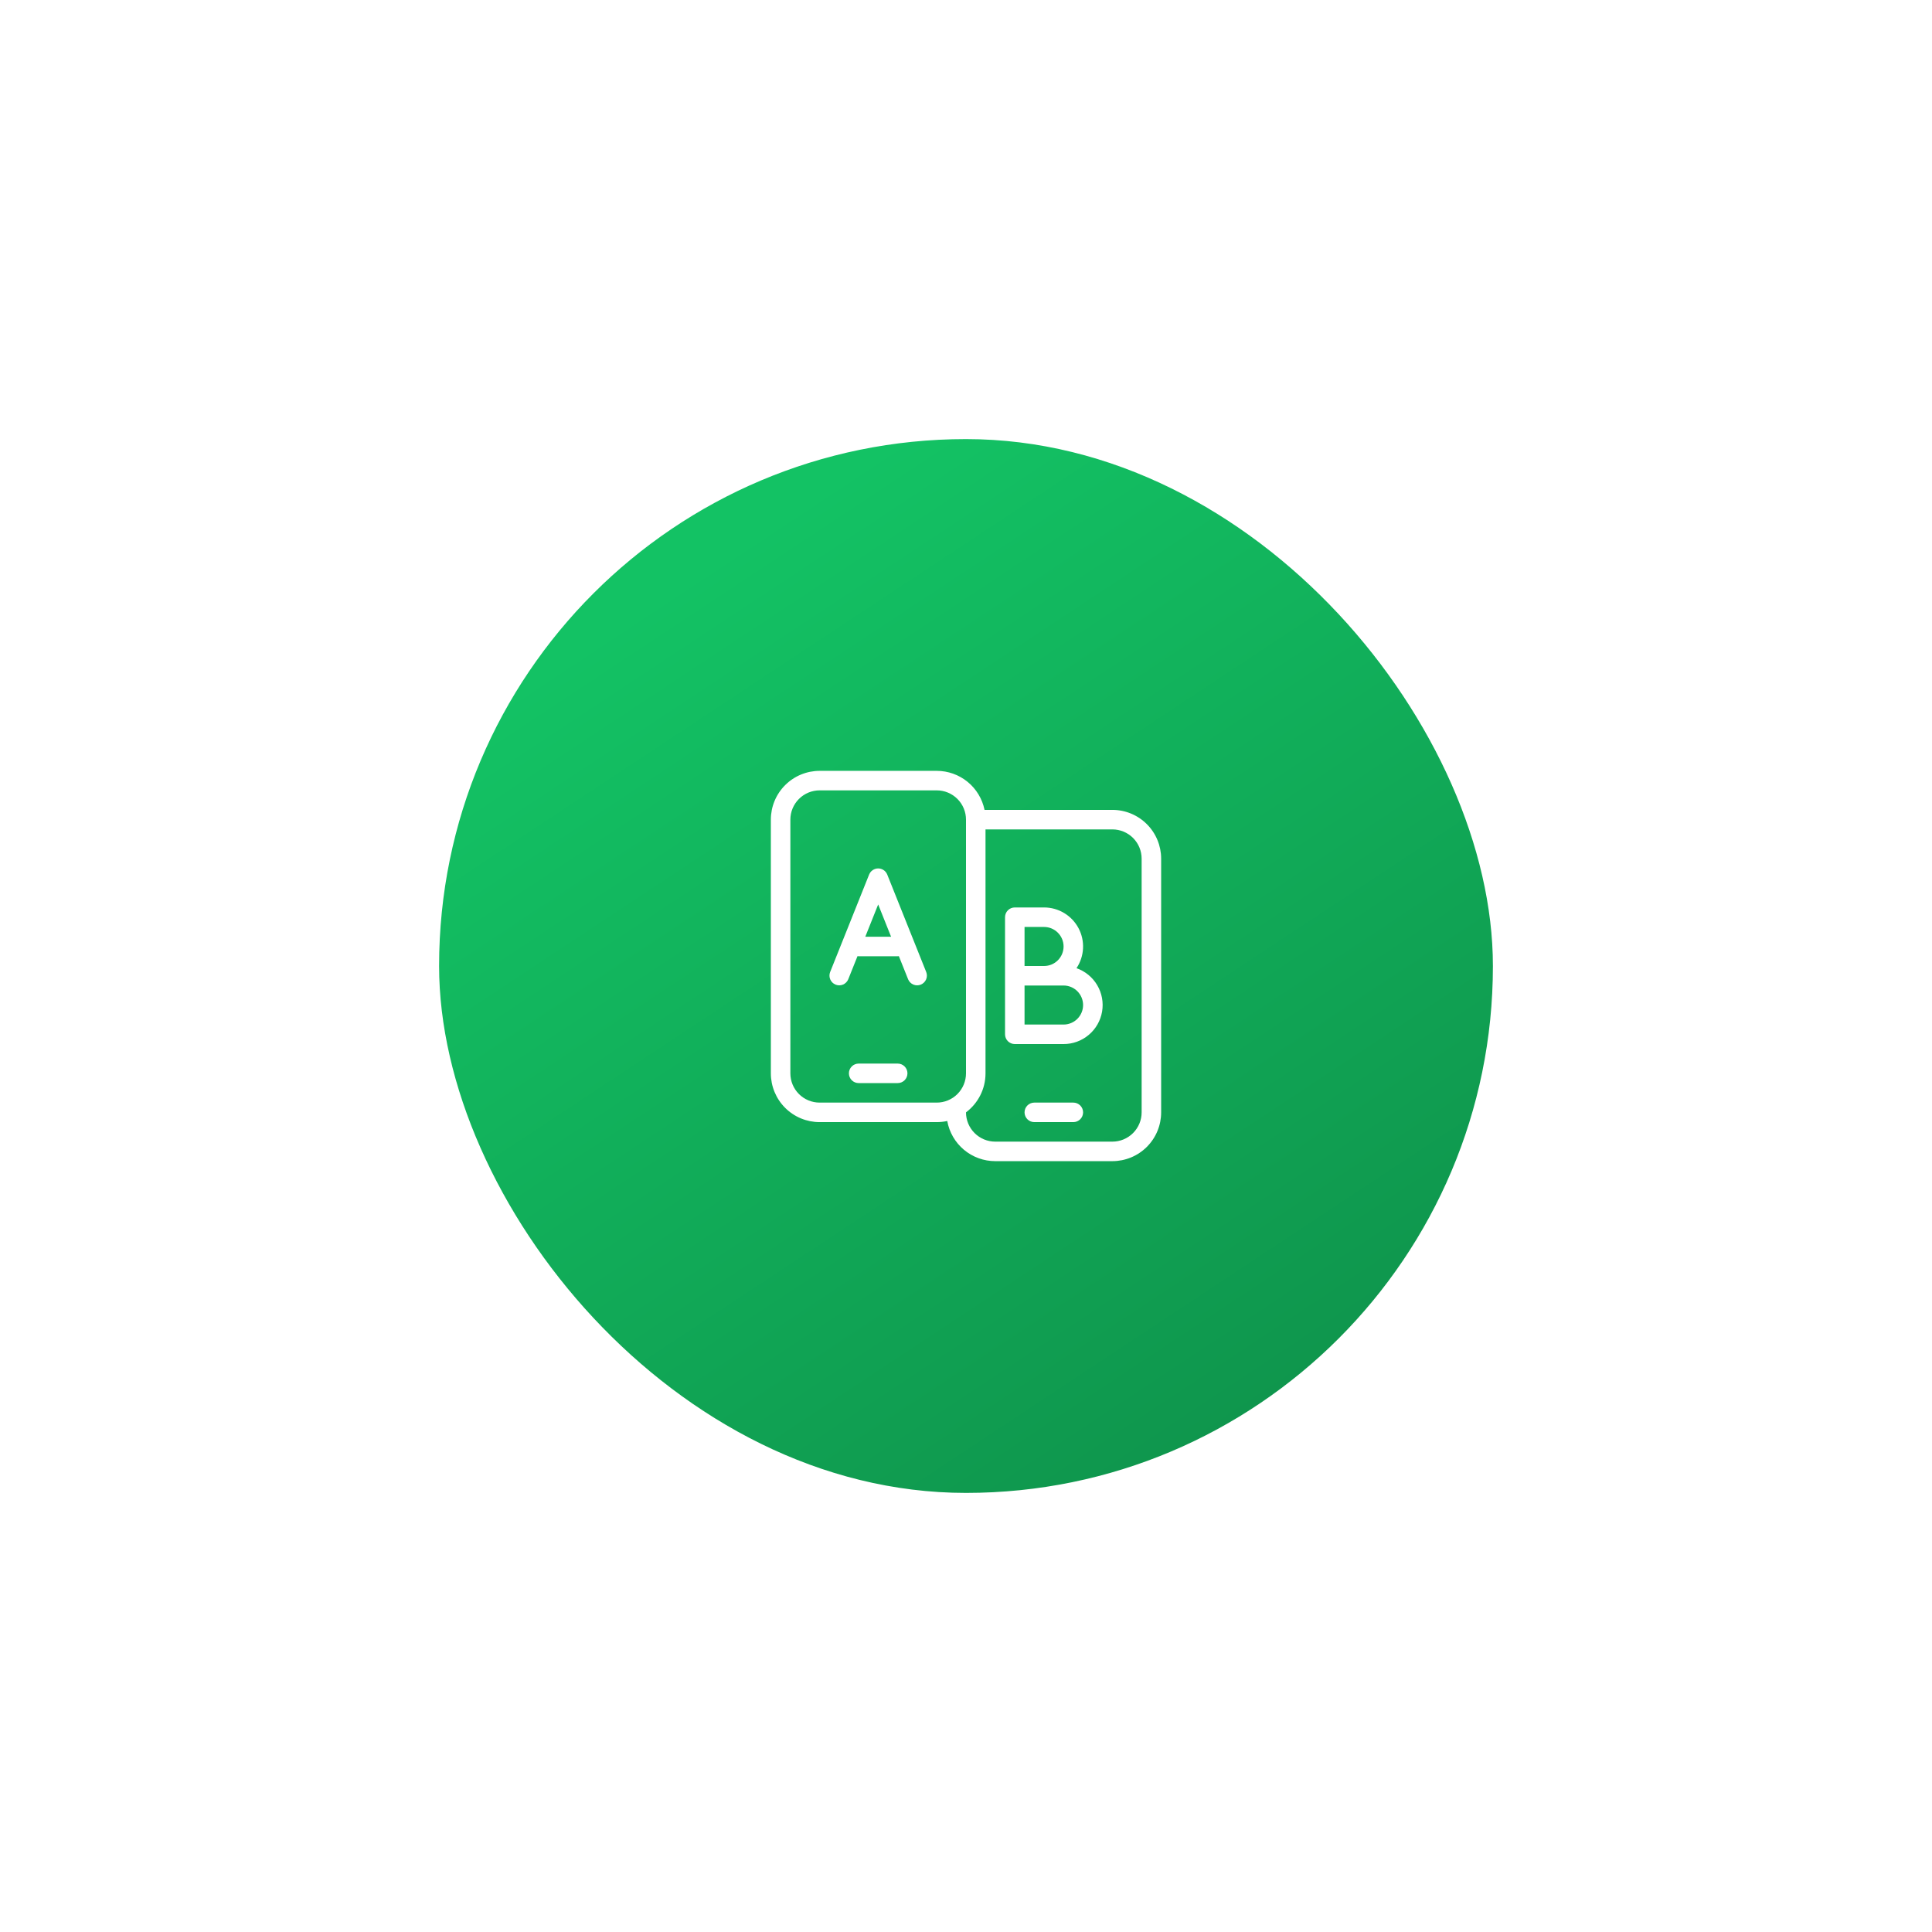 <svg width="132" height="132" viewBox="0 0 132 132" fill="none" xmlns="http://www.w3.org/2000/svg">
<g filter="url(#filter0_d)">
<rect x="30" y="10" width="72" height="72" rx="36" fill="url(#paint0_linear)"/>
<path d="M69.333 51.333C69.156 51.333 68.987 51.263 68.862 51.138C68.737 51.013 68.667 50.844 68.667 50.667V42.667C68.667 42.49 68.737 42.32 68.862 42.195C68.987 42.07 69.156 42 69.333 42H71.333C71.816 42 72.29 42.131 72.704 42.38C73.119 42.628 73.457 42.984 73.685 43.41C73.913 43.837 74.02 44.316 73.996 44.799C73.972 45.281 73.818 45.748 73.549 46.149C74.144 46.357 74.646 46.769 74.966 47.312C75.286 47.855 75.404 48.493 75.298 49.114C75.192 49.736 74.87 50.299 74.388 50.705C73.907 51.112 73.297 51.334 72.667 51.333H69.333ZM70 50H72.667C73.02 50 73.359 49.86 73.609 49.61C73.859 49.359 74 49.02 74 48.667C74 48.313 73.859 47.974 73.609 47.724C73.359 47.474 73.02 47.333 72.667 47.333H70V50ZM70 46H71.333C71.687 46 72.026 45.86 72.276 45.61C72.526 45.359 72.667 45.02 72.667 44.667C72.667 44.313 72.526 43.974 72.276 43.724C72.026 43.474 71.687 43.333 71.333 43.333H70V46ZM67.267 35.333H76C76.884 35.333 77.732 35.685 78.357 36.31C78.982 36.935 79.333 37.783 79.333 38.667V56C79.333 56.884 78.982 57.732 78.357 58.357C77.732 58.982 76.884 59.333 76 59.333H68C67.218 59.334 66.461 59.059 65.861 58.557C65.261 58.056 64.857 57.359 64.719 56.589C64.483 56.641 64.242 56.667 64 56.667H56C55.116 56.667 54.268 56.316 53.643 55.69C53.018 55.065 52.667 54.218 52.667 53.333V36C52.667 35.116 53.018 34.268 53.643 33.643C54.268 33.018 55.116 32.667 56 32.667H64C64.768 32.667 65.513 32.932 66.109 33.418C66.704 33.904 67.113 34.581 67.267 35.333ZM67.333 36.667V53.333C67.333 54.424 66.809 55.392 66 56C66 56.531 66.211 57.039 66.586 57.414C66.961 57.789 67.469 58 68 58H76C76.53 58 77.039 57.789 77.414 57.414C77.789 57.039 78 56.531 78 56V38.667C78 38.136 77.789 37.628 77.414 37.252C77.039 36.877 76.53 36.667 76 36.667H67.333ZM61.413 45.328C61.387 45.331 61.36 45.333 61.333 45.333H58.667C58.64 45.333 58.613 45.331 58.587 45.328L57.952 46.915C57.884 47.075 57.755 47.203 57.594 47.27C57.433 47.337 57.252 47.338 57.09 47.273C56.928 47.208 56.798 47.082 56.728 46.922C56.658 46.763 56.653 46.582 56.715 46.419L59.381 39.752C59.431 39.629 59.516 39.523 59.627 39.448C59.737 39.374 59.867 39.334 60 39.334C60.133 39.334 60.263 39.374 60.373 39.448C60.484 39.523 60.569 39.629 60.619 39.752L63.285 46.419C63.347 46.582 63.342 46.763 63.272 46.922C63.201 47.082 63.071 47.208 62.91 47.273C62.748 47.338 62.567 47.337 62.406 47.27C62.245 47.203 62.116 47.075 62.048 46.915L61.413 45.328ZM60.881 44L60 41.795L59.119 44H60.88H60.881ZM64 34H56C55.469 34 54.961 34.211 54.586 34.586C54.211 34.961 54 35.47 54 36V53.333C54 53.864 54.211 54.373 54.586 54.748C54.961 55.123 55.469 55.333 56 55.333H64C64.53 55.333 65.039 55.123 65.414 54.748C65.789 54.373 66 53.864 66 53.333V36C66 35.47 65.789 34.961 65.414 34.586C65.039 34.211 64.53 34 64 34ZM58.667 54C58.49 54 58.32 53.93 58.195 53.805C58.07 53.68 58 53.51 58 53.333C58 53.157 58.07 52.987 58.195 52.862C58.32 52.737 58.49 52.667 58.667 52.667H61.333C61.51 52.667 61.68 52.737 61.805 52.862C61.93 52.987 62 53.157 62 53.333C62 53.51 61.93 53.68 61.805 53.805C61.68 53.93 61.51 54 61.333 54H58.667ZM70.667 56.667C70.49 56.667 70.32 56.596 70.195 56.471C70.07 56.346 70 56.177 70 56C70 55.823 70.07 55.654 70.195 55.529C70.32 55.404 70.49 55.333 70.667 55.333H73.333C73.51 55.333 73.68 55.404 73.805 55.529C73.93 55.654 74 55.823 74 56C74 56.177 73.93 56.346 73.805 56.471C73.68 56.596 73.51 56.667 73.333 56.667H70.667Z" fill="white"/>
</g>
<defs>
<filter id="filter0_d" x="0" y="0" width="132" height="132" filterUnits="userSpaceOnUse" color-interpolation-filters="sRGB">
<feFlood flood-opacity="0" result="BackgroundImageFix"/>
<feColorMatrix in="SourceAlpha" type="matrix" values="0 0 0 0 0 0 0 0 0 0 0 0 0 0 0 0 0 0 127 0" result="hardAlpha"/>
<feOffset dy="20"/>
<feGaussianBlur stdDeviation="15"/>
<feComposite in2="hardAlpha" operator="out"/>
<feColorMatrix type="matrix" values="0 0 0 0 0.216 0 0 0 0 0.247 0 0 0 0 0.231 0 0 0 0.1 0"/>
<feBlend mode="normal" in2="BackgroundImageFix" result="effect1_dropShadow"/>
<feBlend mode="normal" in="SourceGraphic" in2="effect1_dropShadow" result="shape"/>
</filter>
<linearGradient id="paint0_linear" x1="44.5" y1="21" x2="82.5" y2="78.5" gradientUnits="userSpaceOnUse">
<stop stop-color="#13C264"/>
<stop offset="1" stop-color="#0F964D"/>
</linearGradient>
</defs>
</svg>
